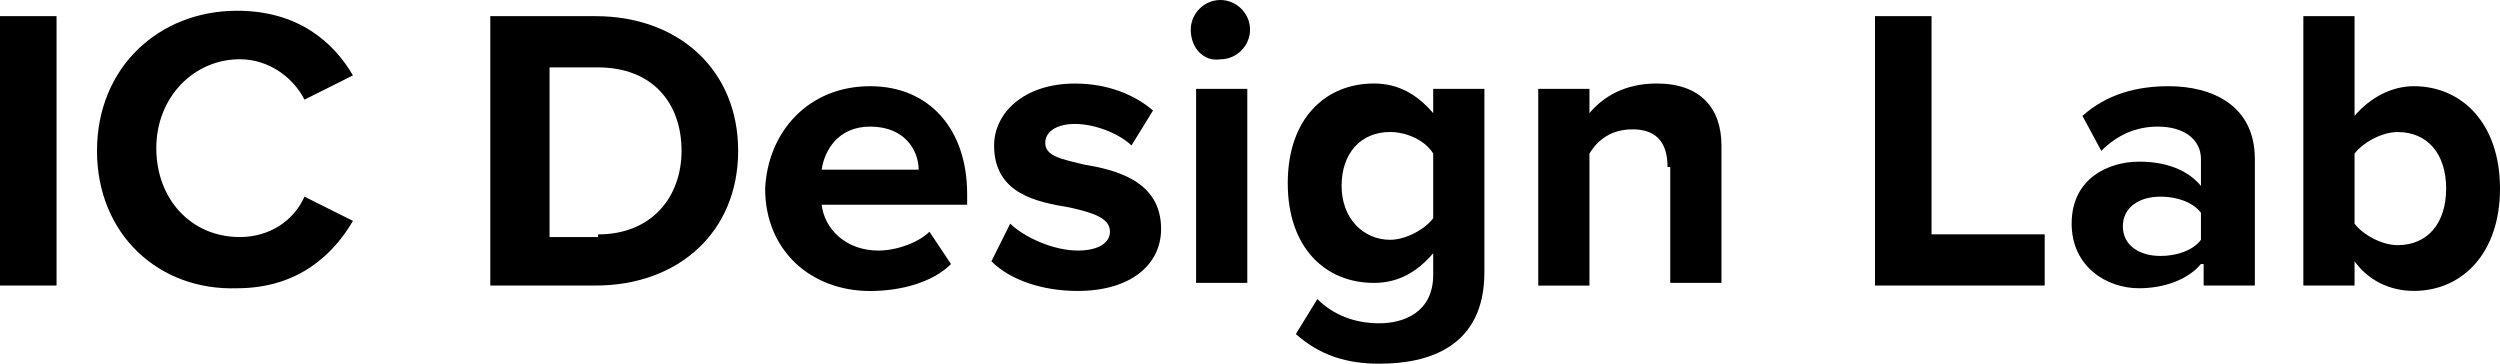 <?xml version="1.0" encoding="utf-8"?>
<!-- Generator: Adobe Illustrator 24.2.0, SVG Export Plug-In . SVG Version: 6.00 Build 0)  -->
<svg version="1.1" id="レイヤー_1" xmlns="http://www.w3.org/2000/svg" xmlns:xlink="http://www.w3.org/1999/xlink" x="0px"
	 y="0px" viewBox="0 0 500 72.74" style="enable-background:new 0 0 500 72.74;" xml:space="preserve">
<style type="text/css">
	.st0{fill:#000000;}
</style>
<g id="テキスト_1_">
	<g>
		<g>
			<path class="st0" d="M0,3.23h11.31v53.88H0V3.23z"/>
			<path class="st0" d="M19.4,30.17c0-16.7,12.39-28.02,28.02-28.02c12.39,0,19.4,6.47,23.17,12.93l-9.7,4.85
				c-2.16-4.31-7-8.08-12.93-8.08c-9.16,0-16.7,7.54-16.7,17.78s7,17.78,16.7,17.78c5.93,0,10.78-3.23,12.93-8.08l9.7,4.85
				c-3.77,6.47-10.78,13.47-23.17,13.47C31.79,58.19,19.4,46.88,19.4,30.17z"/>
			<path class="st0" d="M98.06,3.23h21.01c16.7,0,28.56,10.78,28.56,26.94s-11.85,26.94-28.56,26.94H98.06L98.06,3.23z
				 M119.61,46.88c10.78,0,16.7-7.54,16.7-16.7c0-9.7-5.93-16.7-16.7-16.7h-9.7v33.94h9.7V46.88z"/>
			<path class="st0" d="M174.03,17.24c11.85,0,19.4,8.62,19.4,21.55v2.16h-29.09c0.54,4.85,4.85,9.16,11.31,9.16
				c3.77,0,8.08-1.62,10.24-3.77l4.31,6.47c-3.77,3.77-10.24,5.39-16.16,5.39c-11.85,0-21.01-8.08-21.01-20.47
				C153.56,26.4,161.64,17.24,174.03,17.24z M164.33,33.94h19.4c0-3.77-2.69-8.62-9.7-8.62C167.56,25.32,164.87,30.17,164.33,33.94z
				"/>
			<path class="st0" d="M202.05,44.72c2.69,2.69,8.62,5.39,13.47,5.39c4.31,0,6.47-1.62,6.47-3.77c0-2.69-3.23-3.77-8.08-4.85
				c-6.47-1.08-15.09-2.69-15.09-12.39c0-6.47,5.93-12.39,16.16-12.39c6.47,0,11.85,2.16,15.62,5.39l-4.31,7
				c-2.16-2.16-7-4.31-11.31-4.31c-3.77,0-5.93,1.62-5.93,3.77c0,2.69,3.23,3.23,7.54,4.31c6.47,1.08,15.63,3.23,15.63,12.93
				c0,7-5.93,12.39-16.7,12.39c-7,0-13.47-2.16-17.24-5.93L202.05,44.72z"/>
			<path class="st0" d="M238.15,5.93c0-3.23,2.69-5.93,5.93-5.93c3.23,0,5.93,2.69,5.93,5.93s-2.69,5.93-5.93,5.93
				C240.84,12.39,238.15,9.7,238.15,5.93z M239.22,17.78h10.24v38.79h-10.24V17.78z"/>
			<path class="st0" d="M263.47,59.81c3.23,3.23,7.54,4.85,12.39,4.85s10.78-2.16,10.78-9.7v-4.31c-3.23,3.77-7,5.93-11.85,5.93
				c-9.7,0-17.24-7-17.24-19.94s7.54-19.94,17.24-19.94c4.85,0,8.62,2.16,11.85,5.93v-4.85h10.24v36.64
				c0,15.09-11.31,18.32-21.01,18.32c-6.47,0-11.85-1.62-16.7-5.93L263.47,59.81z M286.64,30.71c-1.62-2.69-5.39-4.31-8.62-4.31
				c-5.93,0-9.7,4.31-9.7,10.78s4.31,10.78,9.7,10.78c3.23,0,7-2.16,8.62-4.31V30.71z"/>
			<path class="st0" d="M333.51,33.41c0-5.39-2.69-7.54-7-7.54c-4.31,0-7,2.16-8.62,4.85v26.4h-10.24V17.78h10.24v4.85
				c2.69-3.23,7-5.93,13.47-5.93c8.62,0,12.93,4.85,12.93,12.39v27.48h-10.24V33.41H333.51z"/>
			<path class="st0" d="M375,3.23h11.31v43.64h22.63v10.24H375C375,57.11,375,3.23,375,3.23z"/>
			<path class="st0" d="M440.19,52.8c-2.69,3.23-7.54,4.85-12.39,4.85c-6.47,0-13.47-4.31-13.47-12.93
				c0-9.16,7.54-12.39,13.47-12.39c5.39,0,9.7,1.62,12.39,4.85v-5.39c0-3.77-3.23-6.47-8.62-6.47c-4.31,0-8.08,1.62-11.31,4.85
				l-3.77-7c4.85-4.31,10.78-5.93,17.24-5.93c8.62,0,17.24,3.77,17.24,14.55v25.32h-10.24V52.8H440.19z M440.19,42.56
				c-1.62-2.16-4.85-3.23-8.08-3.23c-4.31,0-7.54,2.16-7.54,5.93s3.23,5.93,7.54,5.93c3.23,0,6.47-1.08,8.08-3.23V42.56z"/>
			<path class="st0" d="M460.67,3.23h10.24v19.94c3.23-3.77,7.54-5.93,11.85-5.93c9.7,0,17.24,7.54,17.24,20.47
				s-7.54,20.47-17.24,20.47c-4.85,0-9.16-2.16-11.85-5.93v4.85h-10.24V3.23z M479.53,49.03c5.93,0,9.7-4.31,9.7-11.31
				s-3.77-11.31-9.7-11.31c-3.23,0-7,2.16-8.62,4.31v14.01C472.52,46.88,476.29,49.03,479.53,49.03z"/>
		</g>
	</g>
</g>
</svg>
